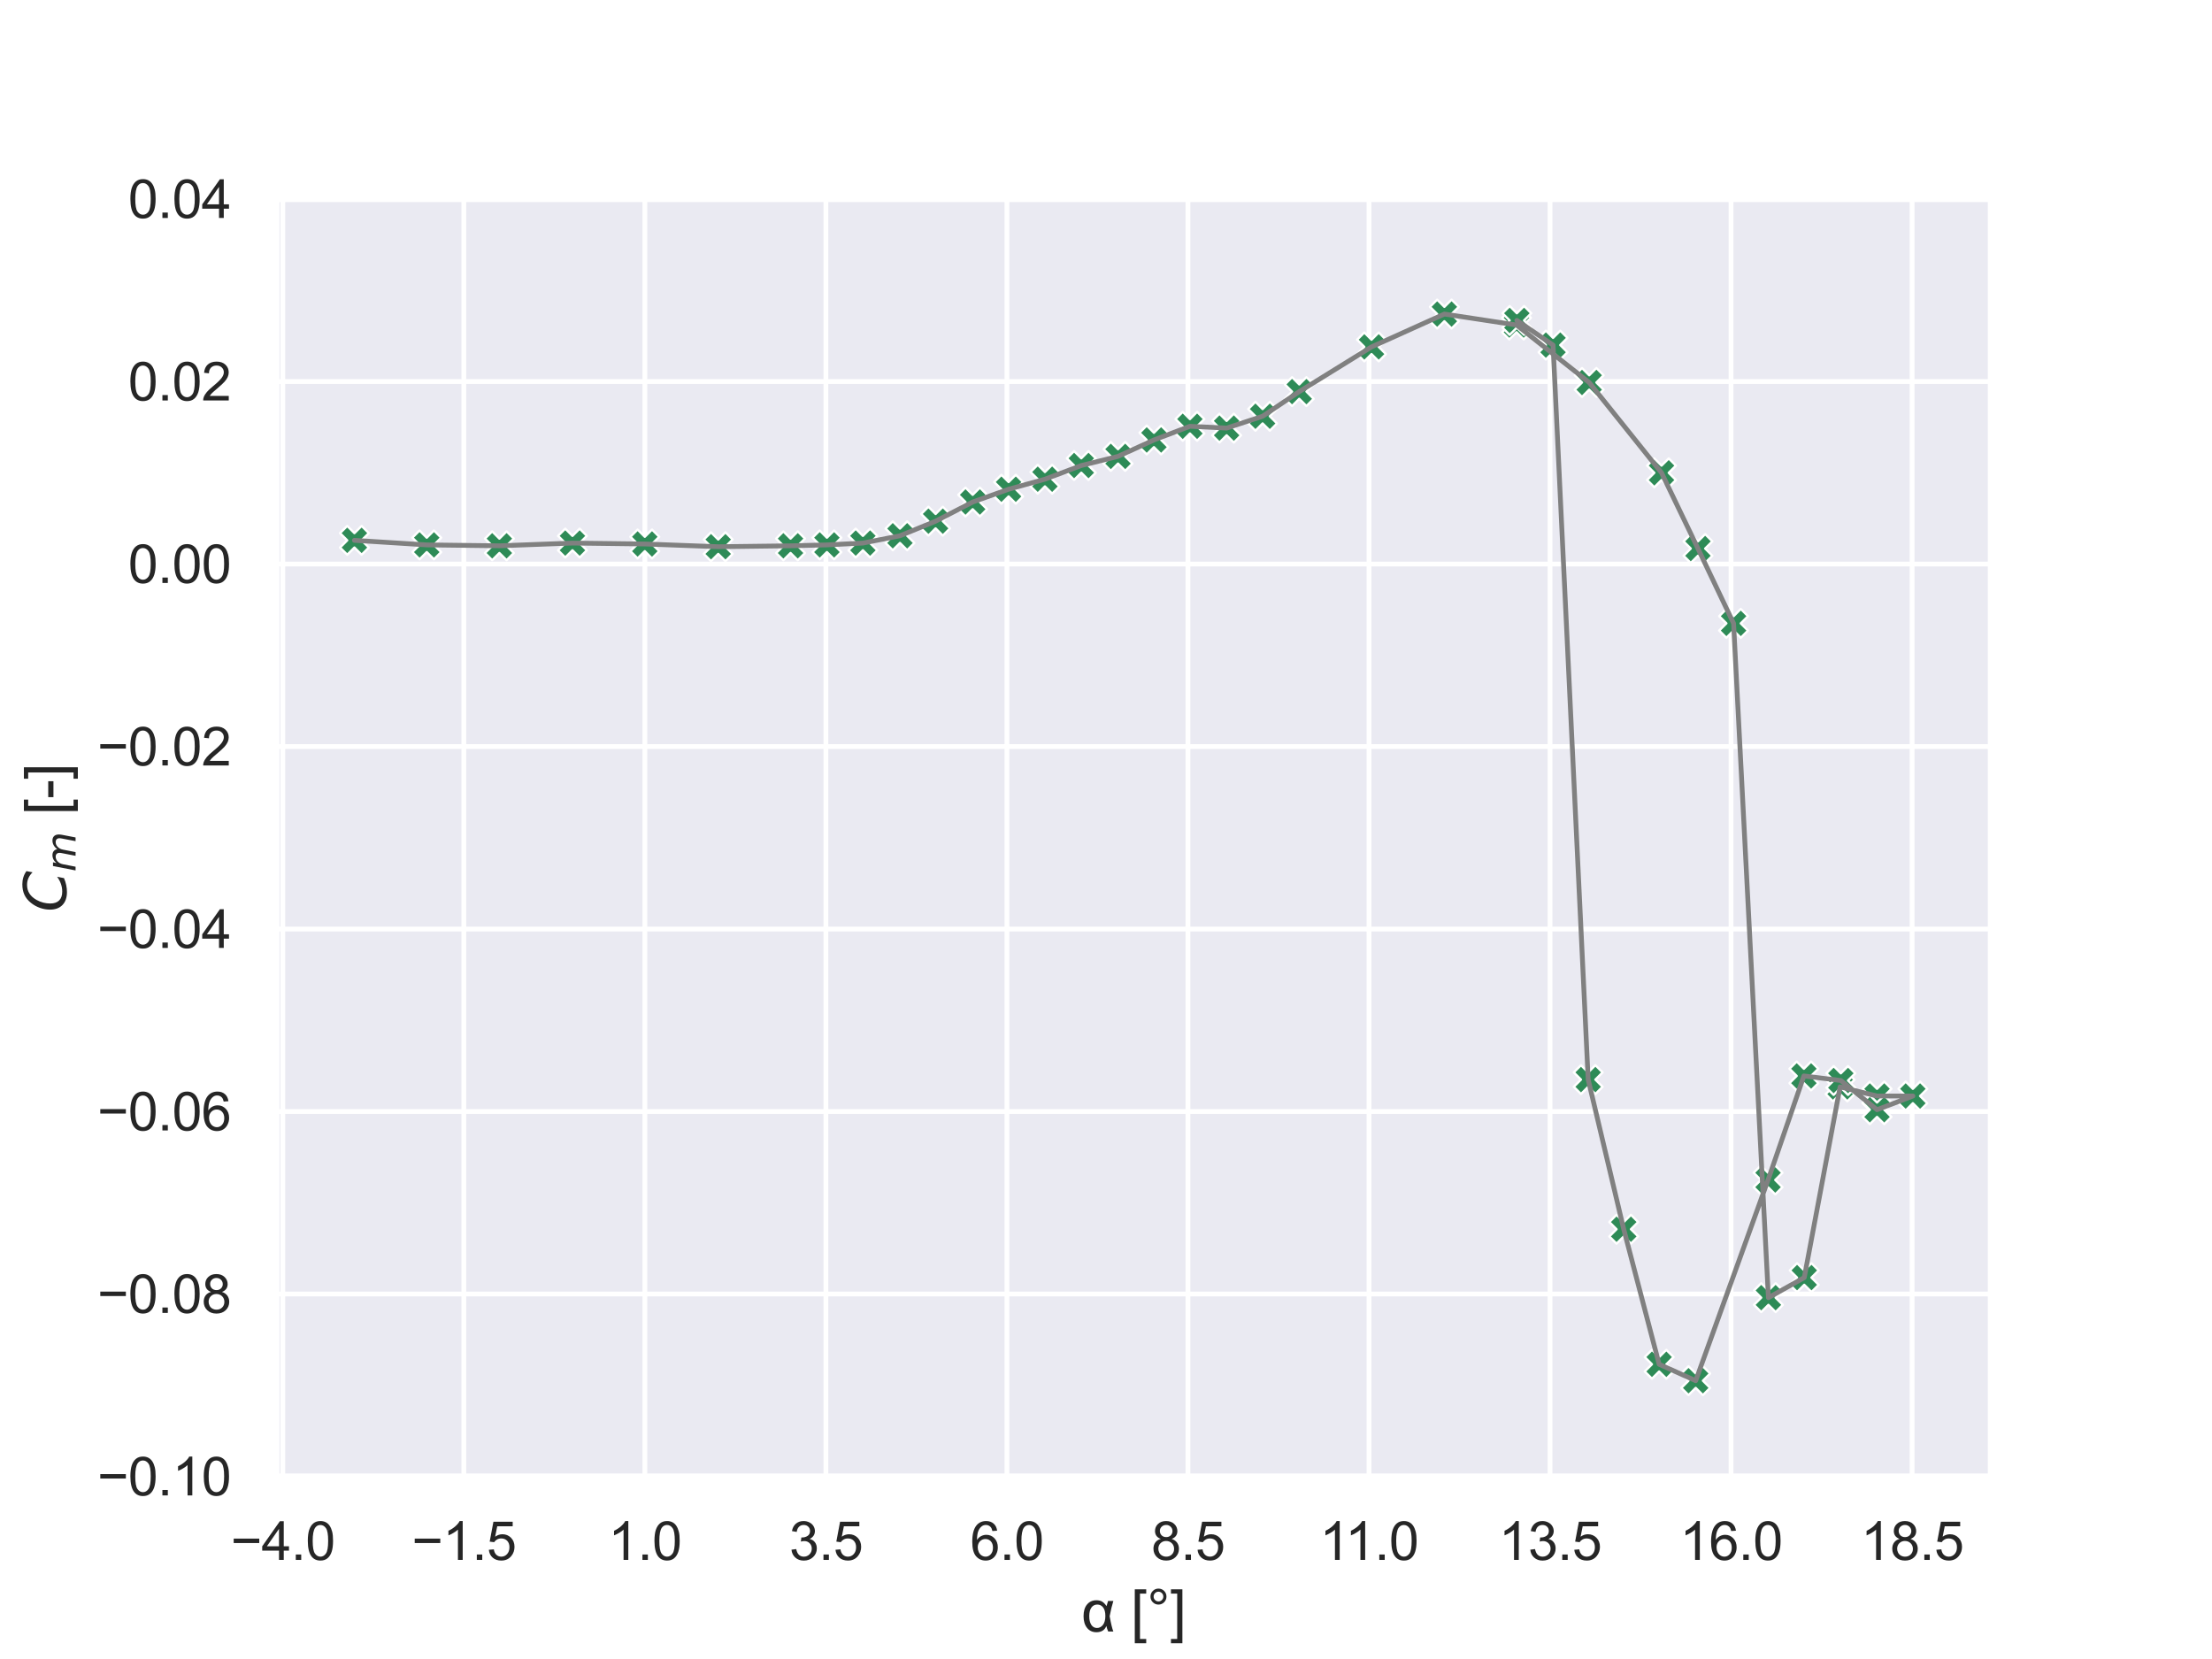 <?xml version="1.0" encoding="utf-8" standalone="no"?>
<!DOCTYPE svg PUBLIC "-//W3C//DTD SVG 1.1//EN"
  "http://www.w3.org/Graphics/SVG/1.1/DTD/svg11.dtd">
<svg xmlns:xlink="http://www.w3.org/1999/xlink" width="460.8pt" height="345.6pt" viewBox="0 0 460.8 345.6" xmlns="http://www.w3.org/2000/svg" version="1.1">
 <defs>
  <style type="text/css">*{stroke-linejoin: round; stroke-linecap: butt}</style>
 </defs>
 <g id="figure_1">
  <g id="patch_1">
   <path d="M 0 345.6 
L 460.8 345.6 
L 460.8 0 
L 0 0 
z
" style="fill: #ffffff"/>
  </g>
  <g id="axes_1">
   <g id="patch_2">
    <path d="M 57.6 307.584 
L 414.72 307.584 
L 414.72 41.472 
L 57.6 41.472 
z
" style="fill: #eaeaf2"/>
   </g>
   <g id="matplotlib.axis_1">
    <g id="xtick_1">
     <g id="line2d_1">
      <path d="M 58.914 307.584 
L 58.914 41.472 
" clip-path="url(#pa619048a74)" style="fill: none; stroke: #ffffff; stroke-linecap: round"/>
     </g>
     <g id="text_1">
      <!-- −4.0 -->
      <g style="fill: #262626" transform="translate(48.057 324.958)scale(0.11 -0.11)">
       <defs>
        <path id="ArialMT-2212" d="M 3381 1997 
L 356 1997 
L 356 2522 
L 3381 2522 
L 3381 1997 
z
" transform="scale(0.016)"/>
        <path id="ArialMT-34" d="M 2069 0 
L 2069 1097 
L 81 1097 
L 81 1613 
L 2172 4581 
L 2631 4581 
L 2631 1613 
L 3250 1613 
L 3250 1097 
L 2631 1097 
L 2631 0 
L 2069 0 
z
M 2069 1613 
L 2069 3678 
L 634 1613 
L 2069 1613 
z
" transform="scale(0.016)"/>
        <path id="ArialMT-2e" d="M 581 0 
L 581 641 
L 1222 641 
L 1222 0 
L 581 0 
z
" transform="scale(0.016)"/>
        <path id="ArialMT-30" d="M 266 2259 
Q 266 3072 433 3567 
Q 600 4063 929 4331 
Q 1259 4600 1759 4600 
Q 2128 4600 2406 4451 
Q 2684 4303 2865 4023 
Q 3047 3744 3150 3342 
Q 3253 2941 3253 2259 
Q 3253 1453 3087 958 
Q 2922 463 2592 192 
Q 2263 -78 1759 -78 
Q 1097 -78 719 397 
Q 266 969 266 2259 
z
M 844 2259 
Q 844 1131 1108 757 
Q 1372 384 1759 384 
Q 2147 384 2411 759 
Q 2675 1134 2675 2259 
Q 2675 3391 2411 3762 
Q 2147 4134 1753 4134 
Q 1366 4134 1134 3806 
Q 844 3388 844 2259 
z
" transform="scale(0.016)"/>
       </defs>
       <use xlink:href="#ArialMT-2212"/>
       <use xlink:href="#ArialMT-34" x="58.398"/>
       <use xlink:href="#ArialMT-2e" x="114.014"/>
       <use xlink:href="#ArialMT-30" x="141.797"/>
      </g>
     </g>
    </g>
    <g id="xtick_2">
     <g id="line2d_2">
      <path d="M 96.626 307.584 
L 96.626 41.472 
" clip-path="url(#pa619048a74)" style="fill: none; stroke: #ffffff; stroke-linecap: round"/>
     </g>
     <g id="text_2">
      <!-- −1.5 -->
      <g style="fill: #262626" transform="translate(85.768 324.958)scale(0.11 -0.11)">
       <defs>
        <path id="ArialMT-31" d="M 2384 0 
L 1822 0 
L 1822 3584 
Q 1619 3391 1289 3197 
Q 959 3003 697 2906 
L 697 3450 
Q 1169 3672 1522 3987 
Q 1875 4303 2022 4600 
L 2384 4600 
L 2384 0 
z
" transform="scale(0.016)"/>
        <path id="ArialMT-35" d="M 266 1200 
L 856 1250 
Q 922 819 1161 601 
Q 1400 384 1738 384 
Q 2144 384 2425 690 
Q 2706 997 2706 1503 
Q 2706 1984 2436 2262 
Q 2166 2541 1728 2541 
Q 1456 2541 1237 2417 
Q 1019 2294 894 2097 
L 366 2166 
L 809 4519 
L 3088 4519 
L 3088 3981 
L 1259 3981 
L 1013 2750 
Q 1425 3038 1878 3038 
Q 2478 3038 2890 2622 
Q 3303 2206 3303 1553 
Q 3303 931 2941 478 
Q 2500 -78 1738 -78 
Q 1113 -78 717 272 
Q 322 622 266 1200 
z
" transform="scale(0.016)"/>
       </defs>
       <use xlink:href="#ArialMT-2212"/>
       <use xlink:href="#ArialMT-31" x="58.398"/>
       <use xlink:href="#ArialMT-2e" x="114.014"/>
       <use xlink:href="#ArialMT-35" x="141.797"/>
      </g>
     </g>
    </g>
    <g id="xtick_3">
     <g id="line2d_3">
      <path d="M 134.338 307.584 
L 134.338 41.472 
" clip-path="url(#pa619048a74)" style="fill: none; stroke: #ffffff; stroke-linecap: round"/>
     </g>
     <g id="text_3">
      <!-- 1.0 -->
      <g style="fill: #262626" transform="translate(126.693 324.958)scale(0.11 -0.11)">
       <use xlink:href="#ArialMT-31"/>
       <use xlink:href="#ArialMT-2e" x="55.615"/>
       <use xlink:href="#ArialMT-30" x="83.398"/>
      </g>
     </g>
    </g>
    <g id="xtick_4">
     <g id="line2d_4">
      <path d="M 172.05 307.584 
L 172.05 41.472 
" clip-path="url(#pa619048a74)" style="fill: none; stroke: #ffffff; stroke-linecap: round"/>
     </g>
     <g id="text_4">
      <!-- 3.5 -->
      <g style="fill: #262626" transform="translate(164.405 324.958)scale(0.11 -0.11)">
       <defs>
        <path id="ArialMT-33" d="M 269 1209 
L 831 1284 
Q 928 806 1161 595 
Q 1394 384 1728 384 
Q 2125 384 2398 659 
Q 2672 934 2672 1341 
Q 2672 1728 2419 1979 
Q 2166 2231 1775 2231 
Q 1616 2231 1378 2169 
L 1441 2663 
Q 1497 2656 1531 2656 
Q 1891 2656 2178 2843 
Q 2466 3031 2466 3422 
Q 2466 3731 2256 3934 
Q 2047 4138 1716 4138 
Q 1388 4138 1169 3931 
Q 950 3725 888 3313 
L 325 3413 
Q 428 3978 793 4289 
Q 1159 4600 1703 4600 
Q 2078 4600 2393 4439 
Q 2709 4278 2876 4000 
Q 3044 3722 3044 3409 
Q 3044 3113 2884 2869 
Q 2725 2625 2413 2481 
Q 2819 2388 3044 2092 
Q 3269 1797 3269 1353 
Q 3269 753 2831 336 
Q 2394 -81 1725 -81 
Q 1122 -81 723 278 
Q 325 638 269 1209 
z
" transform="scale(0.016)"/>
       </defs>
       <use xlink:href="#ArialMT-33"/>
       <use xlink:href="#ArialMT-2e" x="55.615"/>
       <use xlink:href="#ArialMT-35" x="83.398"/>
      </g>
     </g>
    </g>
    <g id="xtick_5">
     <g id="line2d_5">
      <path d="M 209.762 307.584 
L 209.762 41.472 
" clip-path="url(#pa619048a74)" style="fill: none; stroke: #ffffff; stroke-linecap: round"/>
     </g>
     <g id="text_5">
      <!-- 6.0 -->
      <g style="fill: #262626" transform="translate(202.117 324.958)scale(0.11 -0.11)">
       <defs>
        <path id="ArialMT-36" d="M 3184 3459 
L 2625 3416 
Q 2550 3747 2413 3897 
Q 2184 4138 1850 4138 
Q 1581 4138 1378 3988 
Q 1113 3794 959 3422 
Q 806 3050 800 2363 
Q 1003 2672 1297 2822 
Q 1591 2972 1913 2972 
Q 2475 2972 2870 2558 
Q 3266 2144 3266 1488 
Q 3266 1056 3080 686 
Q 2894 316 2569 119 
Q 2244 -78 1831 -78 
Q 1128 -78 684 439 
Q 241 956 241 2144 
Q 241 3472 731 4075 
Q 1159 4600 1884 4600 
Q 2425 4600 2770 4297 
Q 3116 3994 3184 3459 
z
M 888 1484 
Q 888 1194 1011 928 
Q 1134 663 1356 523 
Q 1578 384 1822 384 
Q 2178 384 2434 671 
Q 2691 959 2691 1453 
Q 2691 1928 2437 2201 
Q 2184 2475 1800 2475 
Q 1419 2475 1153 2201 
Q 888 1928 888 1484 
z
" transform="scale(0.016)"/>
       </defs>
       <use xlink:href="#ArialMT-36"/>
       <use xlink:href="#ArialMT-2e" x="55.615"/>
       <use xlink:href="#ArialMT-30" x="83.398"/>
      </g>
     </g>
    </g>
    <g id="xtick_6">
     <g id="line2d_6">
      <path d="M 247.474 307.584 
L 247.474 41.472 
" clip-path="url(#pa619048a74)" style="fill: none; stroke: #ffffff; stroke-linecap: round"/>
     </g>
     <g id="text_6">
      <!-- 8.5 -->
      <g style="fill: #262626" transform="translate(239.829 324.958)scale(0.11 -0.11)">
       <defs>
        <path id="ArialMT-38" d="M 1131 2484 
Q 781 2613 612 2850 
Q 444 3088 444 3419 
Q 444 3919 803 4259 
Q 1163 4600 1759 4600 
Q 2359 4600 2725 4251 
Q 3091 3903 3091 3403 
Q 3091 3084 2923 2848 
Q 2756 2613 2416 2484 
Q 2838 2347 3058 2040 
Q 3278 1734 3278 1309 
Q 3278 722 2862 322 
Q 2447 -78 1769 -78 
Q 1091 -78 675 323 
Q 259 725 259 1325 
Q 259 1772 486 2073 
Q 713 2375 1131 2484 
z
M 1019 3438 
Q 1019 3113 1228 2906 
Q 1438 2700 1772 2700 
Q 2097 2700 2305 2904 
Q 2513 3109 2513 3406 
Q 2513 3716 2298 3927 
Q 2084 4138 1766 4138 
Q 1444 4138 1231 3931 
Q 1019 3725 1019 3438 
z
M 838 1322 
Q 838 1081 952 856 
Q 1066 631 1291 507 
Q 1516 384 1775 384 
Q 2178 384 2440 643 
Q 2703 903 2703 1303 
Q 2703 1709 2433 1975 
Q 2163 2241 1756 2241 
Q 1359 2241 1098 1978 
Q 838 1716 838 1322 
z
" transform="scale(0.016)"/>
       </defs>
       <use xlink:href="#ArialMT-38"/>
       <use xlink:href="#ArialMT-2e" x="55.615"/>
       <use xlink:href="#ArialMT-35" x="83.398"/>
      </g>
     </g>
    </g>
    <g id="xtick_7">
     <g id="line2d_7">
      <path d="M 285.186 307.584 
L 285.186 41.472 
" clip-path="url(#pa619048a74)" style="fill: none; stroke: #ffffff; stroke-linecap: round"/>
     </g>
     <g id="text_7">
      <!-- 11.0 -->
      <g style="fill: #262626" transform="translate(274.888 324.958)scale(0.11 -0.11)">
       <use xlink:href="#ArialMT-31"/>
       <use xlink:href="#ArialMT-31" x="48.24"/>
       <use xlink:href="#ArialMT-2e" x="103.855"/>
       <use xlink:href="#ArialMT-30" x="131.639"/>
      </g>
     </g>
    </g>
    <g id="xtick_8">
     <g id="line2d_8">
      <path d="M 322.897 307.584 
L 322.897 41.472 
" clip-path="url(#pa619048a74)" style="fill: none; stroke: #ffffff; stroke-linecap: round"/>
     </g>
     <g id="text_8">
      <!-- 13.5 -->
      <g style="fill: #262626" transform="translate(312.194 324.958)scale(0.11 -0.11)">
       <use xlink:href="#ArialMT-31"/>
       <use xlink:href="#ArialMT-33" x="55.615"/>
       <use xlink:href="#ArialMT-2e" x="111.23"/>
       <use xlink:href="#ArialMT-35" x="139.014"/>
      </g>
     </g>
    </g>
    <g id="xtick_9">
     <g id="line2d_9">
      <path d="M 360.609 307.584 
L 360.609 41.472 
" clip-path="url(#pa619048a74)" style="fill: none; stroke: #ffffff; stroke-linecap: round"/>
     </g>
     <g id="text_9">
      <!-- 16.0 -->
      <g style="fill: #262626" transform="translate(349.906 324.958)scale(0.11 -0.11)">
       <use xlink:href="#ArialMT-31"/>
       <use xlink:href="#ArialMT-36" x="55.615"/>
       <use xlink:href="#ArialMT-2e" x="111.23"/>
       <use xlink:href="#ArialMT-30" x="139.014"/>
      </g>
     </g>
    </g>
    <g id="xtick_10">
     <g id="line2d_10">
      <path d="M 398.321 307.584 
L 398.321 41.472 
" clip-path="url(#pa619048a74)" style="fill: none; stroke: #ffffff; stroke-linecap: round"/>
     </g>
     <g id="text_10">
      <!-- 18.5 -->
      <g style="fill: #262626" transform="translate(387.618 324.958)scale(0.11 -0.11)">
       <use xlink:href="#ArialMT-31"/>
       <use xlink:href="#ArialMT-38" x="55.615"/>
       <use xlink:href="#ArialMT-2e" x="111.23"/>
       <use xlink:href="#ArialMT-35" x="139.014"/>
      </g>
     </g>
    </g>
    <g id="text_11">
     <!-- α [°] -->
     <g style="fill: #262626" transform="translate(225.292 339.879)scale(0.12 -0.12)">
      <defs>
       <path id="ArialMT-3b1" d="M 2884 3319 
L 3459 3319 
Q 3241 2631 3056 1659 
Q 3275 453 3459 0 
L 2900 0 
Q 2766 313 2697 606 
Q 2438 -75 1613 -75 
Q 988 -75 606 394 
Q 225 863 225 1666 
Q 225 2491 608 2942 
Q 991 3394 1622 3394 
Q 2013 3394 2259 3236 
Q 2506 3078 2719 2756 
Q 2741 2866 2884 3319 
z
M 1716 2928 
Q 1313 2928 1078 2603 
Q 844 2278 844 1666 
Q 844 1069 1066 728 
Q 1288 388 1684 388 
Q 2072 388 2331 723 
Q 2591 1059 2591 1691 
Q 2591 2303 2348 2615 
Q 2106 2928 1716 2928 
z
" transform="scale(0.016)"/>
       <path id="ArialMT-20" transform="scale(0.016)"/>
       <path id="ArialMT-5b" d="M 434 -1272 
L 434 4581 
L 1675 4581 
L 1675 4116 
L 997 4116 
L 997 -806 
L 1675 -806 
L 1675 -1272 
L 434 -1272 
z
" transform="scale(0.016)"/>
       <path id="ArialMT-b0" d="M 400 3794 
Q 400 4153 654 4406 
Q 909 4659 1266 4659 
Q 1628 4659 1881 4406 
Q 2134 4153 2134 3794 
Q 2134 3434 1879 3179 
Q 1625 2925 1266 2925 
Q 909 2925 654 3178 
Q 400 3431 400 3794 
z
M 741 3794 
Q 741 3575 895 3420 
Q 1050 3266 1269 3266 
Q 1484 3266 1639 3420 
Q 1794 3575 1794 3794 
Q 1794 4013 1639 4167 
Q 1484 4322 1269 4322 
Q 1050 4322 895 4167 
Q 741 4013 741 3794 
z
" transform="scale(0.016)"/>
       <path id="ArialMT-5d" d="M 1363 -1272 
L 122 -1272 
L 122 -806 
L 800 -806 
L 800 4116 
L 122 4116 
L 122 4581 
L 1363 4581 
L 1363 -1272 
z
" transform="scale(0.016)"/>
      </defs>
      <use xlink:href="#ArialMT-3b1"/>
      <use xlink:href="#ArialMT-20" x="57.812"/>
      <use xlink:href="#ArialMT-5b" x="85.596"/>
      <use xlink:href="#ArialMT-b0" x="113.379"/>
      <use xlink:href="#ArialMT-5d" x="153.369"/>
     </g>
    </g>
   </g>
   <g id="matplotlib.axis_2">
    <g id="ytick_1">
     <g id="line2d_11">
      <path d="M 57.6 307.584 
L 414.72 307.584 
" clip-path="url(#pa619048a74)" style="fill: none; stroke: #ffffff; stroke-linecap: round"/>
     </g>
     <g id="text_12">
      <!-- −0.10 -->
      <g style="fill: #262626" transform="translate(20.268 311.521)scale(0.11 -0.11)">
       <use xlink:href="#ArialMT-2212"/>
       <use xlink:href="#ArialMT-30" x="58.398"/>
       <use xlink:href="#ArialMT-2e" x="114.014"/>
       <use xlink:href="#ArialMT-31" x="141.797"/>
       <use xlink:href="#ArialMT-30" x="197.412"/>
      </g>
     </g>
    </g>
    <g id="ytick_2">
     <g id="line2d_12">
      <path d="M 57.6 269.568 
L 414.72 269.568 
" clip-path="url(#pa619048a74)" style="fill: none; stroke: #ffffff; stroke-linecap: round"/>
     </g>
     <g id="text_13">
      <!-- −0.08 -->
      <g style="fill: #262626" transform="translate(20.268 273.505)scale(0.11 -0.11)">
       <use xlink:href="#ArialMT-2212"/>
       <use xlink:href="#ArialMT-30" x="58.398"/>
       <use xlink:href="#ArialMT-2e" x="114.014"/>
       <use xlink:href="#ArialMT-30" x="141.797"/>
       <use xlink:href="#ArialMT-38" x="197.412"/>
      </g>
     </g>
    </g>
    <g id="ytick_3">
     <g id="line2d_13">
      <path d="M 57.6 231.552 
L 414.72 231.552 
" clip-path="url(#pa619048a74)" style="fill: none; stroke: #ffffff; stroke-linecap: round"/>
     </g>
     <g id="text_14">
      <!-- −0.06 -->
      <g style="fill: #262626" transform="translate(20.268 235.489)scale(0.11 -0.11)">
       <use xlink:href="#ArialMT-2212"/>
       <use xlink:href="#ArialMT-30" x="58.398"/>
       <use xlink:href="#ArialMT-2e" x="114.014"/>
       <use xlink:href="#ArialMT-30" x="141.797"/>
       <use xlink:href="#ArialMT-36" x="197.412"/>
      </g>
     </g>
    </g>
    <g id="ytick_4">
     <g id="line2d_14">
      <path d="M 57.6 193.536 
L 414.72 193.536 
" clip-path="url(#pa619048a74)" style="fill: none; stroke: #ffffff; stroke-linecap: round"/>
     </g>
     <g id="text_15">
      <!-- −0.04 -->
      <g style="fill: #262626" transform="translate(20.268 197.473)scale(0.11 -0.11)">
       <use xlink:href="#ArialMT-2212"/>
       <use xlink:href="#ArialMT-30" x="58.398"/>
       <use xlink:href="#ArialMT-2e" x="114.014"/>
       <use xlink:href="#ArialMT-30" x="141.797"/>
       <use xlink:href="#ArialMT-34" x="197.412"/>
      </g>
     </g>
    </g>
    <g id="ytick_5">
     <g id="line2d_15">
      <path d="M 57.6 155.52 
L 414.72 155.52 
" clip-path="url(#pa619048a74)" style="fill: none; stroke: #ffffff; stroke-linecap: round"/>
     </g>
     <g id="text_16">
      <!-- −0.02 -->
      <g style="fill: #262626" transform="translate(20.268 159.457)scale(0.11 -0.11)">
       <defs>
        <path id="ArialMT-32" d="M 3222 541 
L 3222 0 
L 194 0 
Q 188 203 259 391 
Q 375 700 629 1000 
Q 884 1300 1366 1694 
Q 2113 2306 2375 2664 
Q 2638 3022 2638 3341 
Q 2638 3675 2398 3904 
Q 2159 4134 1775 4134 
Q 1369 4134 1125 3890 
Q 881 3647 878 3216 
L 300 3275 
Q 359 3922 746 4261 
Q 1134 4600 1788 4600 
Q 2447 4600 2831 4234 
Q 3216 3869 3216 3328 
Q 3216 3053 3103 2787 
Q 2991 2522 2730 2228 
Q 2469 1934 1863 1422 
Q 1356 997 1212 845 
Q 1069 694 975 541 
L 3222 541 
z
" transform="scale(0.016)"/>
       </defs>
       <use xlink:href="#ArialMT-2212"/>
       <use xlink:href="#ArialMT-30" x="58.398"/>
       <use xlink:href="#ArialMT-2e" x="114.014"/>
       <use xlink:href="#ArialMT-30" x="141.797"/>
       <use xlink:href="#ArialMT-32" x="197.412"/>
      </g>
     </g>
    </g>
    <g id="ytick_6">
     <g id="line2d_16">
      <path d="M 57.6 117.504 
L 414.72 117.504 
" clip-path="url(#pa619048a74)" style="fill: none; stroke: #ffffff; stroke-linecap: round"/>
     </g>
     <g id="text_17">
      <!-- 0.00 -->
      <g style="fill: #262626" transform="translate(26.693 121.441)scale(0.11 -0.11)">
       <use xlink:href="#ArialMT-30"/>
       <use xlink:href="#ArialMT-2e" x="55.615"/>
       <use xlink:href="#ArialMT-30" x="83.398"/>
       <use xlink:href="#ArialMT-30" x="139.014"/>
      </g>
     </g>
    </g>
    <g id="ytick_7">
     <g id="line2d_17">
      <path d="M 57.6 79.488 
L 414.72 79.488 
" clip-path="url(#pa619048a74)" style="fill: none; stroke: #ffffff; stroke-linecap: round"/>
     </g>
     <g id="text_18">
      <!-- 0.02 -->
      <g style="fill: #262626" transform="translate(26.693 83.425)scale(0.11 -0.11)">
       <use xlink:href="#ArialMT-30"/>
       <use xlink:href="#ArialMT-2e" x="55.615"/>
       <use xlink:href="#ArialMT-30" x="83.398"/>
       <use xlink:href="#ArialMT-32" x="139.014"/>
      </g>
     </g>
    </g>
    <g id="ytick_8">
     <g id="line2d_18">
      <path d="M 57.6 41.472 
L 414.72 41.472 
" clip-path="url(#pa619048a74)" style="fill: none; stroke: #ffffff; stroke-linecap: round"/>
     </g>
     <g id="text_19">
      <!-- 0.04 -->
      <g style="fill: #262626" transform="translate(26.693 45.409)scale(0.11 -0.11)">
       <use xlink:href="#ArialMT-30"/>
       <use xlink:href="#ArialMT-2e" x="55.615"/>
       <use xlink:href="#ArialMT-30" x="83.398"/>
       <use xlink:href="#ArialMT-34" x="139.014"/>
      </g>
     </g>
    </g>
    <g id="text_20">
     <!-- $C_{m}$ [-] -->
     <g style="fill: #262626" transform="translate(13.868 190.008)rotate(-90)scale(0.12 -0.12)">
      <defs>
       <path id="DejaVuSans-Oblique-43" d="M 4447 4306 
L 4319 3641 
Q 4019 3944 3683 4091 
Q 3347 4238 2956 4238 
Q 2422 4238 2017 3981 
Q 1613 3725 1319 3200 
Q 1131 2863 1032 2486 
Q 934 2109 934 1728 
Q 934 1091 1264 756 
Q 1594 422 2222 422 
Q 2656 422 3056 561 
Q 3456 700 3834 978 
L 3688 231 
Q 3316 72 2936 -9 
Q 2556 -91 2175 -91 
Q 1278 -91 773 396 
Q 269 884 269 1753 
Q 269 2309 461 2846 
Q 653 3384 1013 3828 
Q 1394 4300 1883 4525 
Q 2372 4750 3022 4750 
Q 3422 4750 3780 4639 
Q 4138 4528 4447 4306 
z
" transform="scale(0.016)"/>
       <path id="DejaVuSans-Oblique-6d" d="M 5747 2113 
L 5338 0 
L 4763 0 
L 5166 2094 
Q 5191 2228 5203 2325 
Q 5216 2422 5216 2491 
Q 5216 2772 5059 2928 
Q 4903 3084 4622 3084 
Q 4203 3084 3875 2770 
Q 3547 2456 3450 1953 
L 3066 0 
L 2491 0 
L 2900 2094 
Q 2925 2209 2937 2307 
Q 2950 2406 2950 2484 
Q 2950 2769 2794 2926 
Q 2638 3084 2363 3084 
Q 1938 3084 1609 2770 
Q 1281 2456 1184 1953 
L 800 0 
L 225 0 
L 909 3500 
L 1484 3500 
L 1375 2956 
Q 1609 3263 1923 3423 
Q 2238 3584 2597 3584 
Q 2978 3584 3223 3384 
Q 3469 3184 3519 2828 
Q 3781 3197 4126 3390 
Q 4472 3584 4856 3584 
Q 5306 3584 5551 3325 
Q 5797 3066 5797 2591 
Q 5797 2488 5784 2364 
Q 5772 2241 5747 2113 
z
" transform="scale(0.016)"/>
       <path id="ArialMT-2d" d="M 203 1375 
L 203 1941 
L 1931 1941 
L 1931 1375 
L 203 1375 
z
" transform="scale(0.016)"/>
      </defs>
      <use xlink:href="#DejaVuSans-Oblique-43" transform="translate(0 0.781)"/>
      <use xlink:href="#DejaVuSans-Oblique-6d" transform="translate(69.824 -15.625)scale(0.7)"/>
      <use xlink:href="#ArialMT-20" transform="translate(140.747 0.781)"/>
      <use xlink:href="#ArialMT-5b" transform="translate(168.53 0.781)"/>
      <use xlink:href="#ArialMT-2d" transform="translate(196.313 0.781)"/>
      <use xlink:href="#ArialMT-5d" transform="translate(229.614 0.781)"/>
     </g>
    </g>
   </g>
   <g id="PathCollection_1">
    <defs>
     <path id="m4eb810dc9d" d="M -1.5 3 
L 0 1.5 
L 1.5 3 
L 3 1.5 
L 1.5 0 
L 3 -1.5 
L 1.5 -3 
L 0 -1.5 
L -1.5 -3 
L -3 -1.5 
L -1.5 0 
L -3 1.5 
z
" style="stroke: #ffffff; stroke-width: 0.48"/>
    </defs>
    <g clip-path="url(#pa619048a74)">
     <use xlink:href="#m4eb810dc9d" x="73.833" y="112.562" style="fill: #2e8b57; stroke: #ffffff; stroke-width: 0.48"/>
     <use xlink:href="#m4eb810dc9d" x="88.902" y="113.512" style="fill: #2e8b57; stroke: #ffffff; stroke-width: 0.48"/>
     <use xlink:href="#m4eb810dc9d" x="104.032" y="113.702" style="fill: #2e8b57; stroke: #ffffff; stroke-width: 0.48"/>
     <use xlink:href="#m4eb810dc9d" x="119.253" y="113.132" style="fill: #2e8b57; stroke: #ffffff; stroke-width: 0.48"/>
     <use xlink:href="#m4eb810dc9d" x="134.323" y="113.322" style="fill: #2e8b57; stroke: #ffffff; stroke-width: 0.48"/>
     <use xlink:href="#m4eb810dc9d" x="149.619" y="113.892" style="fill: #2e8b57; stroke: #ffffff; stroke-width: 0.48"/>
     <use xlink:href="#m4eb810dc9d" x="164.688" y="113.702" style="fill: #2e8b57; stroke: #ffffff; stroke-width: 0.48"/>
     <use xlink:href="#m4eb810dc9d" x="172.261" y="113.512" style="fill: #2e8b57; stroke: #ffffff; stroke-width: 0.48"/>
     <use xlink:href="#m4eb810dc9d" x="179.758" y="113.132" style="fill: #2e8b57; stroke: #ffffff; stroke-width: 0.48"/>
     <use xlink:href="#m4eb810dc9d" x="187.481" y="111.612" style="fill: #2e8b57; stroke: #ffffff; stroke-width: 0.48"/>
     <use xlink:href="#m4eb810dc9d" x="194.903" y="108.57" style="fill: #2e8b57; stroke: #ffffff; stroke-width: 0.48"/>
     <use xlink:href="#m4eb810dc9d" x="202.627" y="104.579" style="fill: #2e8b57; stroke: #ffffff; stroke-width: 0.48"/>
     <use xlink:href="#m4eb810dc9d" x="210.109" y="101.917" style="fill: #2e8b57; stroke: #ffffff; stroke-width: 0.48"/>
     <use xlink:href="#m4eb810dc9d" x="217.681" y="99.827" style="fill: #2e8b57; stroke: #ffffff; stroke-width: 0.48"/>
     <use xlink:href="#m4eb810dc9d" x="225.254" y="96.975" style="fill: #2e8b57; stroke: #ffffff; stroke-width: 0.48"/>
     <use xlink:href="#m4eb810dc9d" x="232.902" y="95.075" style="fill: #2e8b57; stroke: #ffffff; stroke-width: 0.48"/>
     <use xlink:href="#m4eb810dc9d" x="240.384" y="91.653" style="fill: #2e8b57; stroke: #ffffff; stroke-width: 0.48"/>
     <use xlink:href="#m4eb810dc9d" x="247.881" y="88.802" style="fill: #2e8b57; stroke: #ffffff; stroke-width: 0.48"/>
     <use xlink:href="#m4eb810dc9d" x="255.529" y="89.182" style="fill: #2e8b57; stroke: #ffffff; stroke-width: 0.48"/>
     <use xlink:href="#m4eb810dc9d" x="263.026" y="86.711" style="fill: #2e8b57; stroke: #ffffff; stroke-width: 0.48"/>
     <use xlink:href="#m4eb810dc9d" x="270.659" y="81.579" style="fill: #2e8b57; stroke: #ffffff; stroke-width: 0.48"/>
     <use xlink:href="#m4eb810dc9d" x="285.713" y="72.265" style="fill: #2e8b57; stroke: #ffffff; stroke-width: 0.48"/>
     <use xlink:href="#m4eb810dc9d" x="300.889" y="65.422" style="fill: #2e8b57; stroke: #ffffff; stroke-width: 0.48"/>
     <use xlink:href="#m4eb810dc9d" x="315.913" y="67.703" style="fill: #2e8b57; stroke: #ffffff; stroke-width: 0.48"/>
     <use xlink:href="#m4eb810dc9d" x="331.058" y="79.678" style="fill: #2e8b57; stroke: #ffffff; stroke-width: 0.48"/>
     <use xlink:href="#m4eb810dc9d" x="346.128" y="98.496" style="fill: #2e8b57; stroke: #ffffff; stroke-width: 0.48"/>
     <use xlink:href="#m4eb810dc9d" x="353.716" y="114.273" style="fill: #2e8b57; stroke: #ffffff; stroke-width: 0.48"/>
     <use xlink:href="#m4eb810dc9d" x="361.137" y="129.859" style="fill: #2e8b57; stroke: #ffffff; stroke-width: 0.48"/>
     <use xlink:href="#m4eb810dc9d" x="368.393" y="270.328" style="fill: #2e8b57; stroke: #ffffff; stroke-width: 0.48"/>
     <use xlink:href="#m4eb810dc9d" x="375.86" y="266.147" style="fill: #2e8b57; stroke: #ffffff; stroke-width: 0.48"/>
     <use xlink:href="#m4eb810dc9d" x="383.327" y="226.42" style="fill: #2e8b57; stroke: #ffffff; stroke-width: 0.48"/>
     <use xlink:href="#m4eb810dc9d" x="391.02" y="228.321" style="fill: #2e8b57; stroke: #ffffff; stroke-width: 0.48"/>
     <use xlink:href="#m4eb810dc9d" x="398.487" y="228.321" style="fill: #2e8b57; stroke: #ffffff; stroke-width: 0.48"/>
     <use xlink:href="#m4eb810dc9d" x="391.02" y="231.172" style="fill: #2e8b57; stroke: #ffffff; stroke-width: 0.48"/>
     <use xlink:href="#m4eb810dc9d" x="383.478" y="225.089" style="fill: #2e8b57; stroke: #ffffff; stroke-width: 0.48"/>
     <use xlink:href="#m4eb810dc9d" x="375.785" y="224.139" style="fill: #2e8b57; stroke: #ffffff; stroke-width: 0.48"/>
     <use xlink:href="#m4eb810dc9d" x="368.318" y="245.808" style="fill: #2e8b57; stroke: #ffffff; stroke-width: 0.48"/>
     <use xlink:href="#m4eb810dc9d" x="353.248" y="287.626" style="fill: #2e8b57; stroke: #ffffff; stroke-width: 0.48"/>
     <use xlink:href="#m4eb810dc9d" x="345.63" y="284.204" style="fill: #2e8b57; stroke: #ffffff; stroke-width: 0.48"/>
     <use xlink:href="#m4eb810dc9d" x="338.254" y="256.072" style="fill: #2e8b57; stroke: #ffffff; stroke-width: 0.48"/>
     <use xlink:href="#m4eb810dc9d" x="330.847" y="224.899" style="fill: #2e8b57; stroke: #ffffff; stroke-width: 0.48"/>
     <use xlink:href="#m4eb810dc9d" x="323.531" y="71.885" style="fill: #2e8b57; stroke: #ffffff; stroke-width: 0.48"/>
     <use xlink:href="#m4eb810dc9d" x="315.989" y="66.753" style="fill: #2e8b57; stroke: #ffffff; stroke-width: 0.48"/>
    </g>
   </g>
   <g id="line2d_19">
    <path d="M 73.833 112.562 
L 88.902 113.512 
L 104.032 113.702 
L 119.253 113.132 
L 134.323 113.322 
L 149.619 113.892 
L 164.688 113.702 
L 172.261 113.512 
L 179.758 113.132 
L 187.481 111.612 
L 194.903 108.57 
L 202.627 104.579 
L 210.109 101.917 
L 217.681 99.827 
L 225.254 96.975 
L 232.902 95.075 
L 240.384 91.653 
L 247.881 88.802 
L 255.529 89.182 
L 263.026 86.711 
L 270.659 81.579 
L 285.713 72.265 
L 300.889 65.422 
L 315.913 67.703 
L 331.058 79.678 
L 346.128 98.496 
L 353.716 114.273 
L 361.137 129.859 
L 368.393 270.328 
L 375.86 266.147 
L 383.327 226.42 
L 391.02 228.321 
L 398.487 228.321 
L 391.02 231.172 
L 383.478 225.089 
L 375.785 224.139 
L 368.318 245.808 
L 353.248 287.626 
L 345.63 284.204 
L 338.254 256.072 
L 330.847 224.899 
L 323.531 71.885 
L 315.989 66.753 
" clip-path="url(#pa619048a74)" style="fill: none; stroke: #808080; stroke-linecap: round"/>
   </g>
   <g id="patch_3">
    <path d="M 57.6 307.584 
L 57.6 41.472 
" style="fill: none; stroke: #ffffff; stroke-width: 1.25; stroke-linejoin: miter; stroke-linecap: square"/>
   </g>
   <g id="patch_4">
    <path d="M 414.72 307.584 
L 414.72 41.472 
" style="fill: none; stroke: #ffffff; stroke-width: 1.25; stroke-linejoin: miter; stroke-linecap: square"/>
   </g>
   <g id="patch_5">
    <path d="M 57.6 307.584 
L 414.72 307.584 
" style="fill: none; stroke: #ffffff; stroke-width: 1.25; stroke-linejoin: miter; stroke-linecap: square"/>
   </g>
   <g id="patch_6">
    <path d="M 57.6 41.472 
L 414.72 41.472 
" style="fill: none; stroke: #ffffff; stroke-width: 1.25; stroke-linejoin: miter; stroke-linecap: square"/>
   </g>
  </g>
 </g>
 <defs>
  <clipPath id="pa619048a74">
   <rect x="57.6" y="41.472" width="357.12" height="266.112"/>
  </clipPath>
 </defs>
</svg>
